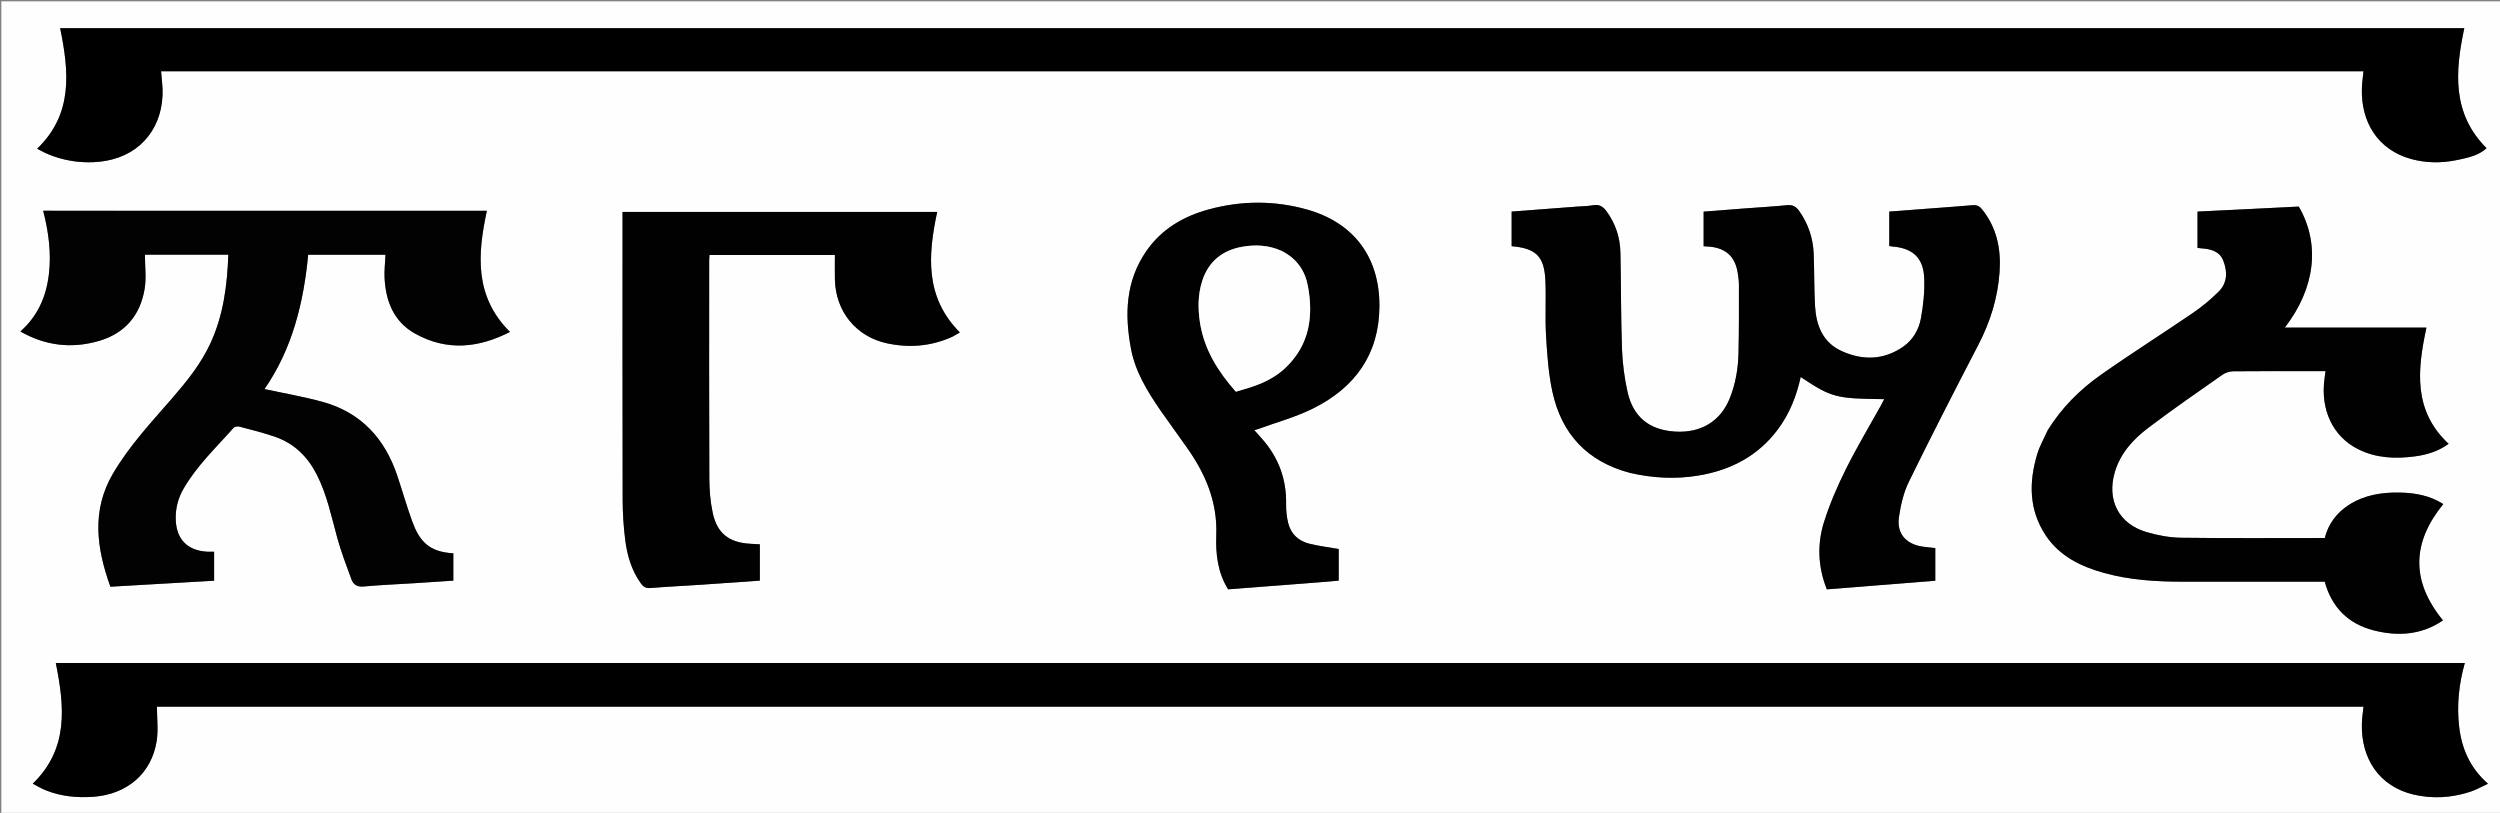 <svg enable-background="new 0 0 1876 610" viewBox="0 0 1876 610" xmlns="http://www.w3.org/2000/svg"><rect x="0" y="0" width="1876" height="610" fill="#808080" stroke="none"/><path d="m1486 611c-495.333 0-990.167 0-1485 0 0-203.333 0-406.667 0-610h1876v610c-130.167 0-260.333 0-391 0m-1425.499-113.491c-6.126 0-12.252 0-18.626 0 6.546 32.694 9.806 64.331-17.324 90.589 3.398 1.737 6.386 3.557 9.586 4.848 11.499 4.64 23.548 5.826 35.806 4.961 25.443-1.796 43.848-17.594 47.613-41.895 1.297-8.369.206-17.108.206-25.709h1655.802c-.439 4.435-1.111 8.569-1.217 12.717-.674 26.334 13.13 47.197 38.856 53.219 14.287 3.344 28.476 2.439 42.365-2.067 4.452-1.444 8.594-3.846 13.405-6.052-13.529-11.883-19.695-26.368-21.614-42.714-1.877-15.986-.296-31.82 4.235-47.898-596.387 0-1192.241 0-1789.095 0m1353.999-444.017h359.061c-.428 4.43-1.05 8.535-1.187 12.655-.856 25.6 12.169 46.416 37.016 53.178 10.952 2.98 22.06 3.158 33.148.997 13.376-2.607 18.306-4.676 23.388-9.131-26.176-26.128-23.592-57.667-16.715-90.05-601.5 0-1202.751 0-1804.069 0 6.682 32.608 9.832 64.418-17.237 90.433 16.347 9.679 38.286 12.764 56.516 8 25.696-6.715 40.373-29.771 37.158-58.347-.274-2.438-.454-4.886-.715-7.735 431.191 0 861.914 0 1293.637-0m-1328 104.674c-17.914 0-35.827 0-54.09 0 4.109 16.091 6.206 31.889 4.247 47.935-2.015 16.501-8.258 31.082-21.383 42.651 18.858 10.731 38.31 12.991 58.633 7.187 19.749-5.64 31.295-19.218 34.609-39.128 1.386-8.325.23-17.074.23-25.722h62.593c-.82 23.002-3.681 45.299-13.294 66.251-7.165 15.617-17.817 28.784-28.979 41.665-15.693 18.11-32.173 35.656-44.354 56.504-16.256 27.821-12.158 56.092-1.889 84.76 26.264-1.517 51.993-3.003 77.842-4.496 0-7.36 0-14.404 0-21.751-1.984 0-3.639.086-5.284-.013-14.937-.901-23.125-9.462-23.523-24.306-.221-8.223 1.755-15.831 5.825-22.902 9.997-17.366 24.551-31.02 37.656-45.844.795-.899 3.08-1.141 4.429-.782 9.142 2.437 18.387 4.649 27.279 7.828 14.136 5.053 24.036 15.029 30.788 28.375 7.594 15.013 10.878 31.346 15.296 47.374 2.9 10.52 6.86 20.759 10.601 31.031 1.491 4.095 4.449 5.753 9.268 5.31 12.601-1.157 25.262-1.651 37.897-2.447 9.757-.615 19.51-1.288 29.278-1.936 0-7.079 0-13.802 0-20.5-18.438-.975-25.534-9.336-30.879-24.027-4.092-11.247-7.357-22.791-11.159-34.147-9.344-27.915-27.22-47.518-56.084-55.46-14.216-3.912-28.82-6.411-43.578-9.621 20.789-30.028 29.369-64.741 32.766-100.773h58.04c-.272 5.984-.973 11.656-.702 17.281.847 17.586 6.925 32.958 22.882 41.869 23.75 13.262 47.641 10.873 71.203-1.255-26.816-26.687-24.356-58.329-17.32-90.908-92.898 0-185.372 0-278.846-0m1137.145 196.782c16.745 3.866 33.692 4.714 50.602 1.938 24.172-3.968 44.745-14.501 59.785-34.585 8.836-11.8 14.034-25.101 17.204-39.392 23.304 15.448 26.186 16.212 62.669 16.62-.803 1.567-1.509 3.048-2.304 4.481-8.805 15.866-18.178 31.448-26.264 47.671-6.422 12.885-12.255 26.245-16.57 39.953-5.251 16.684-4.635 33.755 2.103 50.614 27.2-2.163 54.213-4.312 81.363-6.471 0-8.376 0-16.457 0-24.498-3.4-.378-6.551-.613-9.663-1.095-12.434-1.924-19.405-9.857-17.613-22.119 1.328-9.084 3.487-18.489 7.493-26.664 16.91-34.505 34.463-68.701 52.167-102.81 8.959-17.261 14.573-35.374 15.864-54.706 1.14-17.084-2.076-33.097-13.242-46.885-2.087-2.576-4.112-3.263-7.143-3.003-10.62.913-21.254 1.667-31.883 2.473-10.106.766-20.213 1.521-30.499 2.295v25.832c.769.13 1.395.287 2.028.337 15.487 1.21 23.538 8.347 24.193 23.698.427 10.006-.646 20.246-2.443 30.127-1.564 8.596-6.059 16.402-13.513 21.529-14.625 10.061-30.419 10.261-46.069 3.13-14.17-6.457-19.094-19.349-19.921-33.878-.748-13.13-.457-26.316-1.027-39.461-.5-11.545-4.118-22.168-10.814-31.701-2.28-3.247-4.856-4.858-9.12-4.413-9.935 1.037-19.924 1.55-29.889 2.307-10.913.829-21.823 1.693-32.737 2.541v25.962c1.862.129 3.506.186 5.137.366 11.705 1.292 18.416 7.541 20.365 19.102.524 3.111.982 6.282.983 9.425.007 17.161.093 34.328-.311 51.482-.272 11.522-2.215 22.844-6.526 33.651-6.906 17.312-21.671 26.313-41.186 25.068-19.223-1.226-31.401-10.943-35.591-29.896-2.32-10.493-3.756-21.336-4.136-32.072-.854-24.136-.647-48.308-1.186-72.458-.25-11.218-3.643-21.592-10.323-30.781-2.522-3.469-5.397-5.511-10.052-4.659-3.911.715-7.954.718-11.94 1.021-16.436 1.249-32.872 2.492-49.303 3.738v25.971c18.339 1.626 24.502 7.58 25.335 25.78.632 13.803-.325 27.688.492 41.472.834 14.063 1.795 28.305 4.777 42.016 6.884 31.652 26.097 52.438 58.707 60.946m312.856-31.918c-2.631 5.91-5.923 11.622-7.772 17.768-6.344 21.085-6.274 41.82 6.341 60.888 10.416 15.744 26.439 23.429 43.938 28.277 19.241 5.331 39.025 6.516 58.895 6.527 35.485.019 70.97.005 106.57.005 5.268 19.234 17.57 31.596 36.646 36.497 18.367 4.719 36.15 3.423 52.075-7.458-24.181-29.554-23.286-58.428.233-87.276-10.145-6.48-21.337-8.454-32.978-8.64-13.376-.214-26.29 1.849-37.754 9.202-9.242 5.927-15.513 14.308-18.193 24.903-36.18 0-71.995.272-107.799-.196-8.686-.113-17.592-1.804-25.959-4.26-20.848-6.121-29.997-24.06-23.796-45.015 4.22-14.259 13.867-24.705 25.213-33.301 18.156-13.755 36.927-26.704 55.589-39.78 2.247-1.574 5.42-2.535 8.176-2.562 21.325-.207 42.654-.114 63.981-.114h5.182c-.302 2.218-.519 3.847-.745 5.474-3.249 23.428 6.202 43.593 25.169 53.08 13.626 6.815 28.177 7.383 42.937 5.367 8.934-1.221 17.426-3.824 24.984-9.382-26.784-24.945-23.426-55.562-16.65-87.192-35.553 0-70.766 0-106.301 0 22.989-29.728 26.755-62.806 10.499-90.834-25.266 1.254-50.622 2.513-75.958 3.771v27.245c.962.115 1.754.243 2.551.3 7.07.507 13.906 1.909 16.806 9.36 3.212 8.251 3.111 16.683-3.57 23.248-5.889 5.786-12.326 11.173-19.141 15.829-22.945 15.674-46.468 30.516-69.179 46.515-15.717 11.072-29.338 24.602-39.992 41.756m-821.551-70.498c1.78-1.02 3.56-2.04 5.346-3.064-26.408-26.493-23.944-58.021-17.039-90.433-78.75 0-157.18 0-236.09 0v5.56c0 70.155-.073 140.309.082 210.463.022 9.96.673 19.977 1.894 29.861 1.457 11.789 4.753 23.123 11.875 32.989 1.779 2.464 3.705 3.613 7.037 3.34 12.615-1.033 25.267-1.617 37.899-2.455 14.768-.98 29.531-2.051 44.224-3.078 0-9.225 0-18.131 0-27.267-2.617-.142-4.934-.268-7.251-.395-15.84-.866-24.832-7.809-28.129-23.293-1.787-8.394-2.487-17.16-2.521-25.763-.217-54.49-.112-108.981-.1-163.471 0-1.424.152-2.848.227-4.163h94.103c0 6.338-.128 12.481.023 18.618.579 23.653 15.828 42.58 38.894 47.59 16.677 3.623 33.102 2.421 49.526-5.04m156.16 55.846c6.367 8.954 12.706 17.927 19.106 26.857 14.198 19.809 23.419 41.108 22.497 66.25-.512 13.965.926 27.981 8.872 40.742 22.927-1.767 45.99-3.538 69.051-5.329 4.613-.358 9.22-.789 13.92-1.194 0-8.299 0-16.361 0-23.728-7.716-1.356-15.147-2.21-22.328-4.045-7.919-2.024-13.528-7.283-15.549-15.345-1.156-4.613-1.673-9.524-1.587-14.285.335-18.502-5.545-34.621-17.655-48.531-1.919-2.204-3.881-4.37-6.223-7.003 1.394-.394 2.159-.557 2.885-.824 13.863-5.091 28.335-8.969 41.458-15.541 31.113-15.579 49.311-40.388 49.555-76.367.254-37.512-19.66-62.962-54.134-72.74-24.552-6.964-49.422-6.826-74.004-.13-19.107 5.204-35.616 14.908-47.046 31.672-15.322 22.473-16.039 47.325-11.22 72.927 3.25 17.261 12.264 31.83 22.402 46.615z" fill="#fefefe"/><path d="m61.001 497.509c596.354-0 1192.207-0 1788.595-0-4.531 16.078-6.112 31.913-4.235 47.898 1.919 16.346 8.085 30.831 21.614 42.714-4.812 2.206-8.953 4.607-13.405 6.052-13.889 4.506-28.078 5.411-42.365 2.067-25.726-6.021-39.531-26.884-38.856-53.219.106-4.148.778-8.283 1.217-12.717-551.769 0-1103.616 0-1655.802 0 0 8.601 1.091 17.34-.206 25.709-3.765 24.301-22.17 40.099-47.613 41.895-12.258.865-24.307-.32-35.806-4.961-3.201-1.292-6.188-3.111-9.586-4.848 27.129-26.259 23.869-57.895 17.324-90.589 6.375 0 12.501 0 19.126-0z"/><path d="m1414 53.491c-431.223 0-861.946 0-1293.137 0.0.261 2.848.441 5.297.715 7.735 3.215 28.576-11.463 51.632-37.158 58.347-18.229 4.764-40.169 1.678-56.516-8 27.07-26.015 23.92-57.825 17.237-90.433h1804.069c-6.877 32.383-9.461 63.922 16.715 90.05-5.083 4.455-10.012 6.524-23.388 9.131-11.088 2.161-22.196 1.984-33.148-.997-24.847-6.762-37.871-27.578-37.016-53.178.138-4.12.759-8.224 1.187-12.655-119.814 0-239.437 0-359.561 0z"/><path d="m87 158.165c92.974 0 185.448 0 278.346 0-7.035 32.579-9.495 64.221 17.32 90.908-23.562 12.128-47.453 14.518-71.203 1.255-15.957-8.911-22.035-24.283-22.882-41.869-.271-5.625.43-11.296.702-17.281-18.985 0-38.217 0-58.04 0-3.397 36.032-11.978 70.745-32.766 100.773 14.758 3.21 29.363 5.709 43.578 9.621 28.864 7.942 46.74 27.545 56.084 55.46 3.801 11.356 7.067 22.9 11.159 34.147 5.345 14.691 12.441 23.053 30.879 24.027v20.5c-9.768.648-19.522 1.321-29.278 1.936-12.635.796-25.296 1.29-37.897 2.447-4.82.443-7.777-1.215-9.268-5.31-3.741-10.272-7.702-20.511-10.601-31.031-4.417-16.027-7.702-32.361-15.296-47.374-6.751-13.346-16.652-23.323-30.788-28.375-8.892-3.178-18.137-5.391-27.279-7.828-1.35-.36-3.635-.117-4.429.782-13.104 14.823-27.659 28.478-37.656 45.844-4.071 7.071-6.046 14.68-5.825 22.902.398 14.843 8.586 23.404 23.523 24.306 1.644.099 3.299.013 5.284.013v21.751c-25.849 1.493-51.578 2.979-77.842 4.496-10.269-28.667-14.367-56.938 1.889-84.76 12.182-20.848 28.661-38.394 44.354-56.504 11.161-12.881 21.813-26.048 28.979-41.665 9.613-20.952 12.474-43.25 13.294-66.251-21.035 0-41.793 0-62.593 0 0 8.648 1.155 17.397-.23 25.722-3.314 19.91-14.86 33.488-34.609 39.128-20.323 5.804-39.775 3.544-58.633-7.187 13.125-11.569 19.368-26.15 21.383-42.651 1.959-16.046-.138-31.844-4.247-47.935z" fill="#020202"/><g fill="#010101"><path d="m1223.237 354.881c-32.201-8.442-51.414-29.228-58.298-60.88-2.982-13.712-3.943-27.953-4.777-42.016-.818-13.785.14-27.669-.492-41.472-.833-18.2-6.996-24.154-25.335-25.78 0-8.543 0-17.123 0-25.971 16.43-1.245 32.867-2.488 49.303-3.738 3.986-.303 8.028-.305 11.94-1.021 4.656-.851 7.531 1.191 10.052 4.659 6.681 9.189 10.073 19.563 10.323 30.781.539 24.15.332 48.322 1.186 72.458.38 10.737 1.817 21.579 4.136 32.072 4.19 18.953 16.368 28.67 35.591 29.896 19.515 1.245 34.28-7.756 41.186-25.068 4.311-10.807 6.255-22.129 6.526-33.651.404-17.154.318-34.321.311-51.482-.001-3.143-.459-6.314-.983-9.425-1.948-11.561-8.66-17.81-20.365-19.102-1.631-.18-3.275-.237-5.137-.366 0-8.604 0-17.041 0-25.962 10.914-.849 21.824-1.713 32.737-2.541 9.965-.757 19.954-1.27 29.889-2.307 4.264-.445 6.839 1.167 9.12 4.413 6.696 9.533 10.313 20.156 10.814 31.701.569 13.144.279 26.33 1.027 39.461.827 14.529 5.751 27.421 19.921 33.878 15.65 7.132 31.444 6.931 46.069-3.13 7.454-5.128 11.949-12.933 13.513-21.529 1.797-9.881 2.87-20.12 2.443-30.127-.655-15.351-8.706-22.487-24.193-23.698-.634-.05-1.259-.206-2.028-.337 0-8.569 0-17 0-25.832 10.286-.774 20.393-1.529 30.499-2.295 10.629-.806 21.263-1.56 31.883-2.473 3.031-.26 5.056.426 7.143 3.003 11.166 13.788 14.383 29.802 13.242 46.885-1.29 19.332-6.904 37.445-15.864 54.706-17.704 34.109-35.257 68.304-52.167 102.81-4.006 8.175-6.165 17.579-7.493 26.664-1.793 12.262 5.179 20.195 17.613 22.119 3.112.481 6.263.717 9.663 1.095v24.498c-27.15 2.159-54.162 4.308-81.363 6.471-6.738-16.859-7.354-33.93-2.103-50.614 4.315-13.709 10.148-27.068 16.57-39.953 8.086-16.224 17.459-31.806 26.264-47.671.795-1.433 1.501-2.914 2.304-4.481-36.484-.408-39.365-1.172-62.669-16.62-3.17 14.291-8.368 27.592-17.204 39.392-15.04 20.084-35.614 30.617-59.785 34.585-16.91 2.776-33.858 1.928-51.011-2.004z"/><path d="m1536.684 322.712c10.471-16.837 24.092-30.367 39.809-41.439 22.711-15.999 46.234-30.84 69.179-46.515 6.815-4.656 13.252-10.043 19.141-15.829 6.682-6.565 6.782-14.996 3.57-23.248-2.9-7.451-9.736-8.853-16.806-9.36-.797-.057-1.589-.185-2.551-.3 0-8.975 0-17.76 0-27.245 25.336-1.258 50.692-2.516 75.958-3.771 16.256 28.028 12.49 61.106-10.499 90.834h106.301c-6.776 31.63-10.134 62.247 16.65 87.192-7.557 5.558-16.049 8.161-24.984 9.382-14.76 2.016-29.311 1.448-42.937-5.367-18.967-9.486-28.418-29.652-25.169-53.08.226-1.627.443-3.256.745-5.474-1.98 0-3.581 0-5.182 0-21.327 0-42.656-.093-63.981.114-2.756.027-5.929.988-8.176 2.562-18.662 13.075-37.433 26.025-55.589 39.78-11.346 8.596-20.993 19.041-25.213 33.301-6.201 20.955 2.948 38.894 23.796 45.015 8.367 2.457 17.273 4.147 25.959 4.26 35.805.467 71.619.196 107.799.196 2.68-10.595 8.951-18.975 18.193-24.903 11.464-7.353 24.377-9.415 37.754-9.202 11.641.186 22.833 2.16 32.978 8.64-23.519 28.848-24.414 57.722-.233 87.276-15.925 10.881-33.708 12.176-52.075 7.458-19.076-4.901-31.379-17.263-36.646-36.497-35.6 0-71.085.014-106.57-.005-19.87-.011-39.654-1.196-58.895-6.527-17.499-4.848-33.522-12.533-43.938-28.277-12.615-19.068-12.685-39.803-6.341-60.888 1.849-6.146 5.141-11.857 7.955-18.084z"/><path d="m714.613 252.703c-16.087 7.289-32.511 8.491-49.189 4.868-23.066-5.011-38.316-23.937-38.894-47.59-.15-6.136-.023-12.28-.023-18.618-30.424 0-62.037 0-94.103 0-.075 1.315-.227 2.739-.227 4.163-.012 54.491-.116 108.982.1 163.471.034 8.603.734 17.369 2.521 25.763 3.297 15.484 12.289 22.427 28.129 23.293 2.317.127 4.634.252 7.251.395v27.267c-14.693 1.026-29.455 2.097-44.224 3.078-12.632.839-25.283 1.423-37.899 2.455-3.332.273-5.259-.876-7.037-3.34-7.122-9.866-10.418-21.2-11.875-32.989-1.221-9.884-1.872-19.901-1.894-29.861-.155-70.154-.082-140.309-.082-210.463 0-1.788 0-3.576 0-5.56h236.09c-6.905 32.412-9.369 63.94 17.039 90.433-1.787 1.024-3.566 2.044-5.683 3.236z"/><path d="m870.903 308.084c-9.932-14.493-18.946-29.061-22.195-46.322-4.82-25.602-4.102-50.454 11.22-72.927 11.43-16.764 27.94-26.467 47.046-31.672 24.583-6.696 49.453-6.834 74.004.13 34.474 9.778 54.388 35.229 54.134 72.74-.244 35.979-18.442 60.788-49.555 76.367-13.123 6.571-27.595 10.449-41.458 15.541-.726.267-1.49.429-2.885.824 2.343 2.633 4.305 4.799 6.223 7.003 12.11 13.91 17.99 30.029 17.655 48.531-.086 4.761.431 9.672 1.587 14.285 2.021 8.062 7.63 13.321 15.549 15.345 7.181 1.836 14.612 2.689 22.328 4.045v23.728c-4.7.405-9.307.836-13.92 1.194-23.061 1.79-46.124 3.561-69.051 5.329-7.946-12.761-9.384-26.777-8.872-40.742.922-25.141-8.3-46.44-22.497-66.25-6.4-8.93-12.739-17.903-19.313-27.149m90.342-120.021c-9.289-4.143-19.087-4.586-28.835-2.92-14.927 2.552-25.507 10.911-30.245 25.603-3.326 10.315-3.332 20.988-1.658 31.587 3.173 20.088 13.576 36.503 26.885 51.599 4.199-1.275 8.497-2.448 12.705-3.885 9.379-3.202 18.078-7.707 25.213-14.698 17.236-16.89 20.32-37.716 16.214-60.337-2.173-11.973-8.472-21.123-20.279-26.949z"/></g><path d="m961.587 188.23c11.465 5.659 17.763 14.809 19.936 26.782 4.106 22.621 1.022 43.447-16.214 60.337-7.134 6.991-15.833 11.496-25.213 14.698-4.208 1.437-8.506 2.61-12.705 3.885-13.309-15.096-23.713-31.511-26.885-51.599-1.674-10.599-1.668-21.272 1.658-31.587 4.738-14.692 15.318-23.05 30.245-25.603 9.747-1.667 19.546-1.224 29.177 3.086z" fill="#fefefe"/></svg>